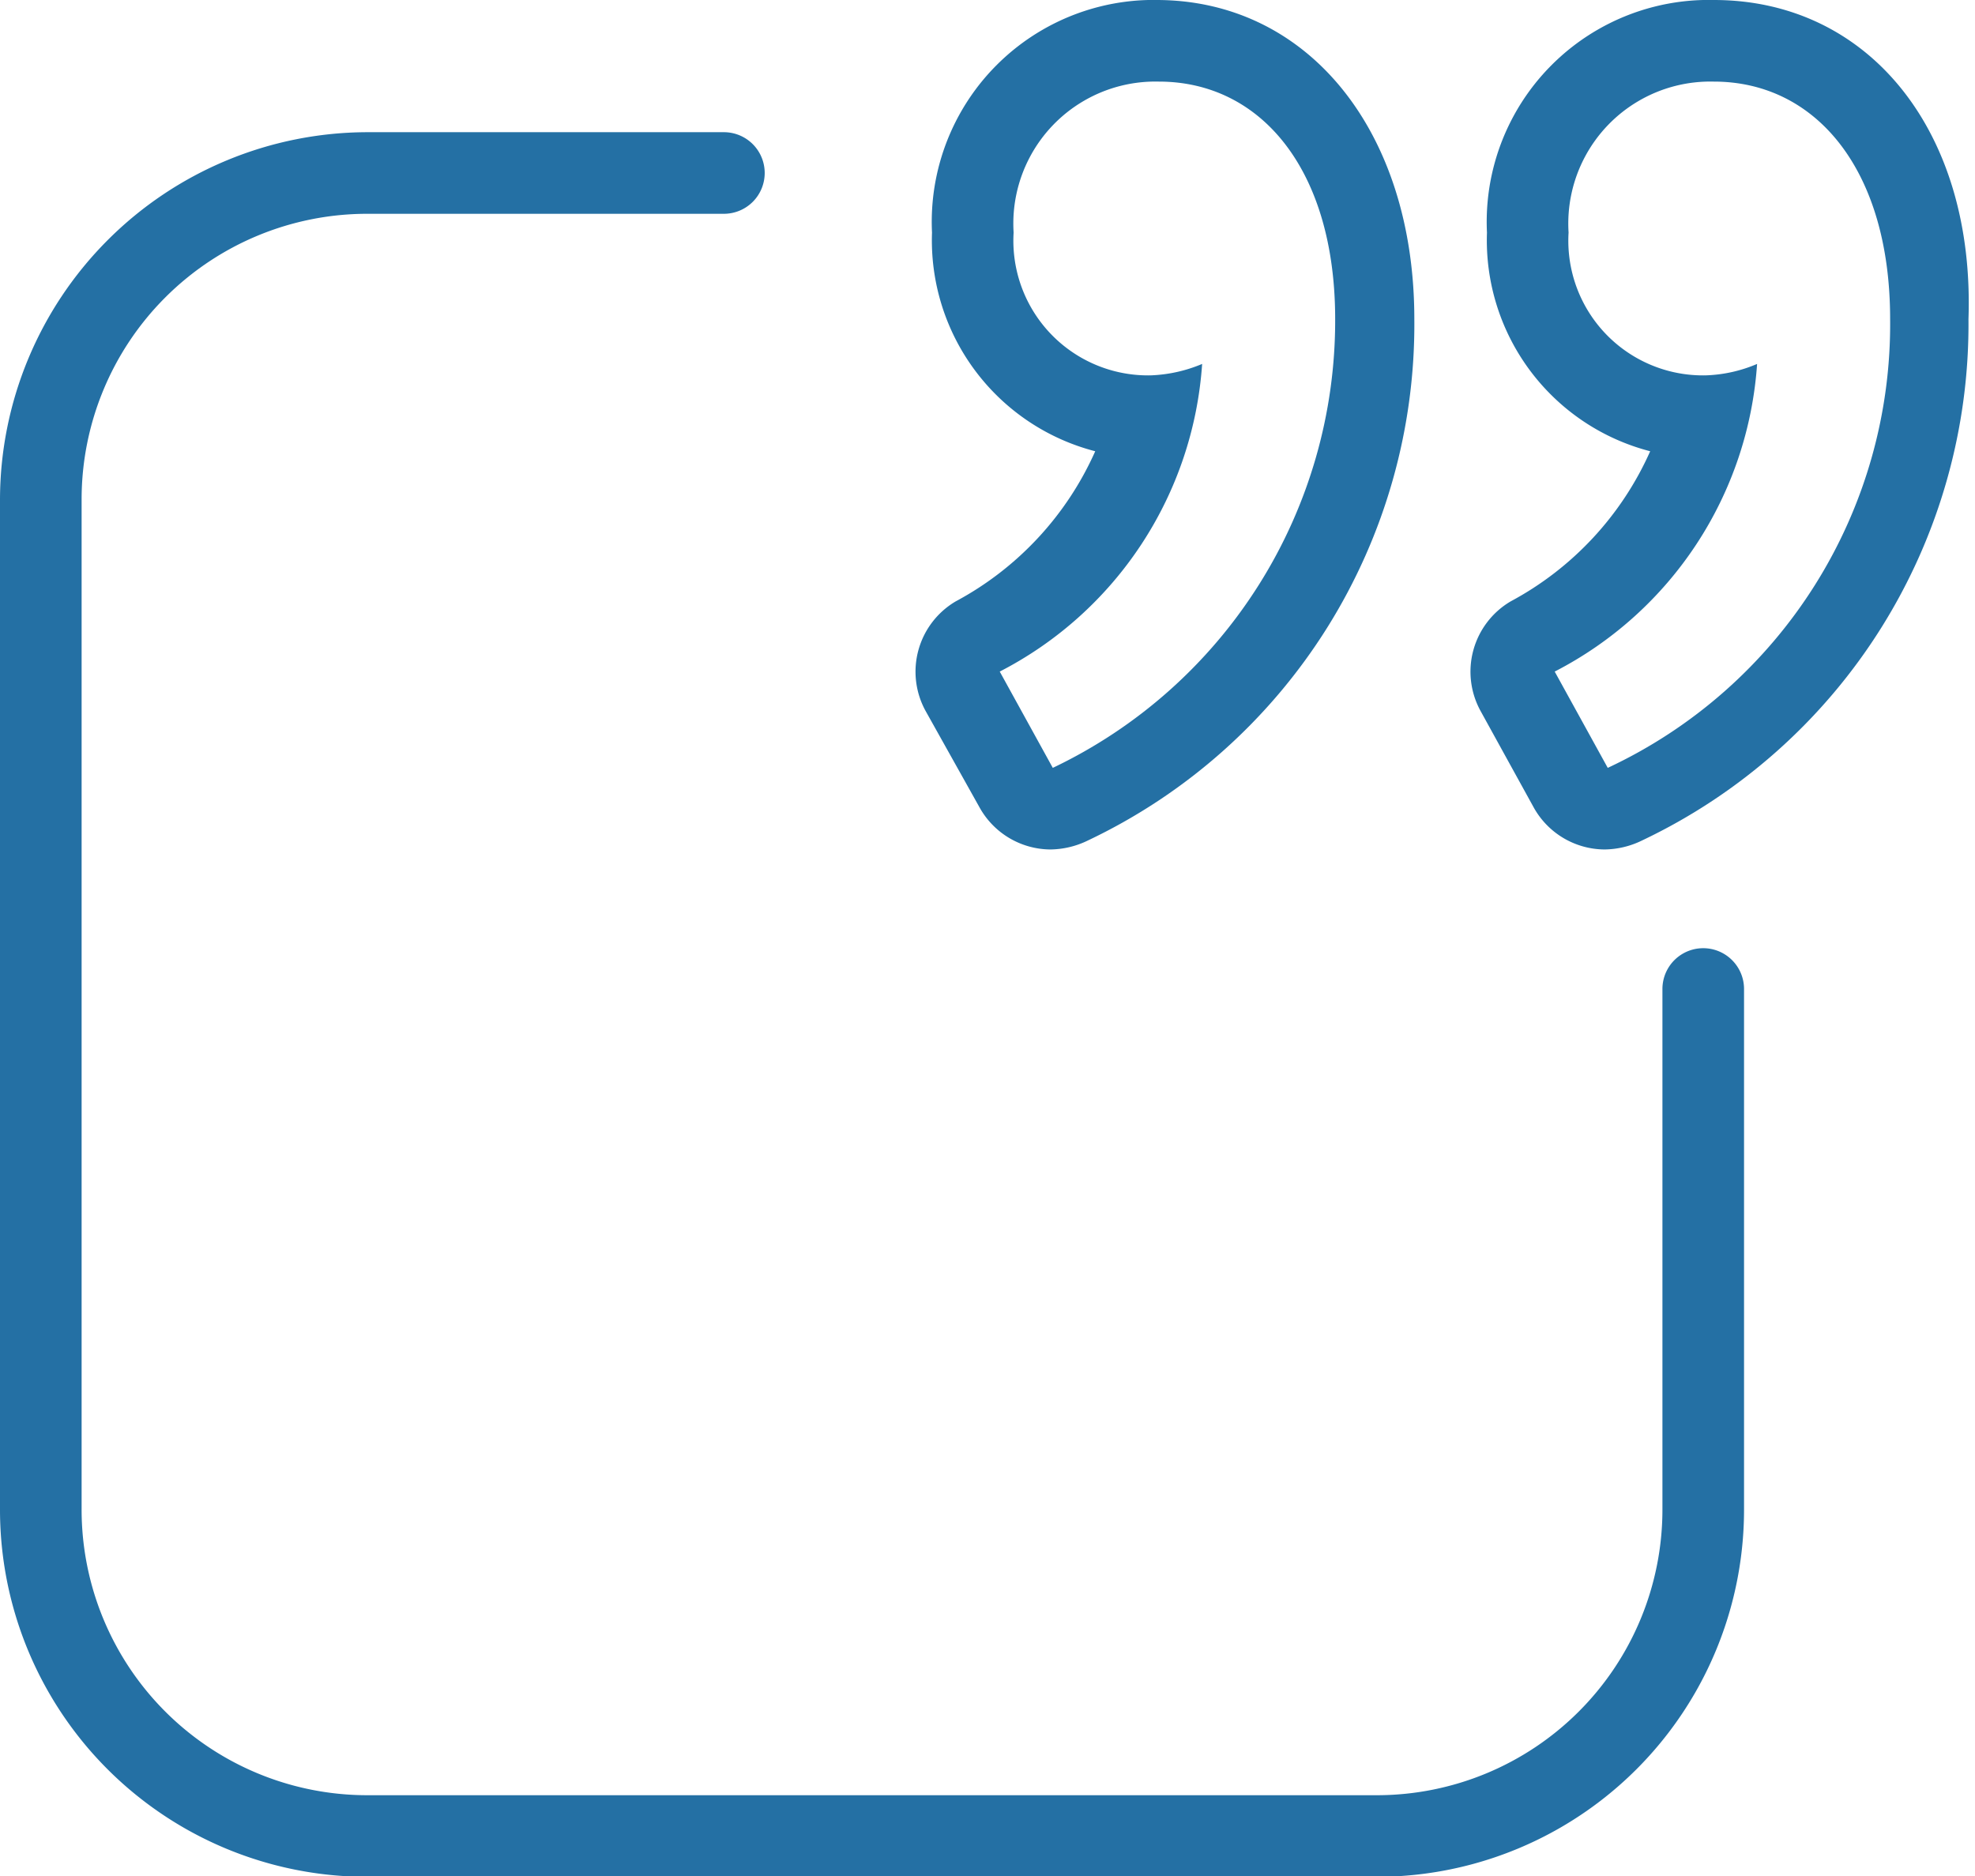 <svg xmlns="http://www.w3.org/2000/svg" viewBox="0 0 24.2 22.99"><defs><style>.cls-1{fill:#2470a4}</style></defs><g id="Layer_2" data-name="Layer 2"><g id="Layer_1-2" data-name="Layer 1"><path class="cls-1" d="M16.87 23H4.5A4.5 4.5 0 010 18.49V6.12a4.51 4.51 0 014.5-4.5h4.37a.5.5 0 01.5.5.5.5 0 01-.5.5H4.5A3.5 3.5 0 001 6.12v12.37A3.5 3.5 0 004.5 22h12.37a3.5 3.5 0 003.5-3.5v-6.38a.5.5 0 011 0v6.37a4.5 4.5 0 01-4.5 4.51z"/><path class="cls-1" d="M14.2 1c1.25 0 2.16 1.08 2.16 2.91a6.07 6.07 0 01-3.46 5.5l-.65-1.18a4.59 4.59 0 002.48-3.77 1.79 1.79 0 01-.63.14 1.65 1.65 0 01-1.68-1.75A1.74 1.74 0 0114.2 1m0-1a2.72 2.72 0 00-2.78 2.85 2.67 2.67 0 002 2.68 3.87 3.87 0 01-1.71 1.84 1 1 0 00-.37 1.34L12 9.89a1 1 0 00.87.52 1.07 1.07 0 00.46-.11 7 7 0 004-6.39c0-2.3-1.3-3.91-3.16-3.91zM21 1c1.25 0 2.16 1.08 2.16 2.91a6 6 0 01-3.46 5.5l-.65-1.18a4.59 4.59 0 002.48-3.77 1.74 1.74 0 01-.63.14 1.65 1.65 0 01-1.68-1.75A1.74 1.74 0 0121 1m0-1a2.72 2.72 0 00-2.78 2.85 2.67 2.67 0 002 2.68 3.87 3.87 0 01-1.71 1.84 1 1 0 00-.37 1.34l.65 1.18a1 1 0 00.87.52 1.07 1.07 0 00.46-.11 7 7 0 004-6.39C24.2 1.61 22.9 0 21 0z"/></g></g></svg>
